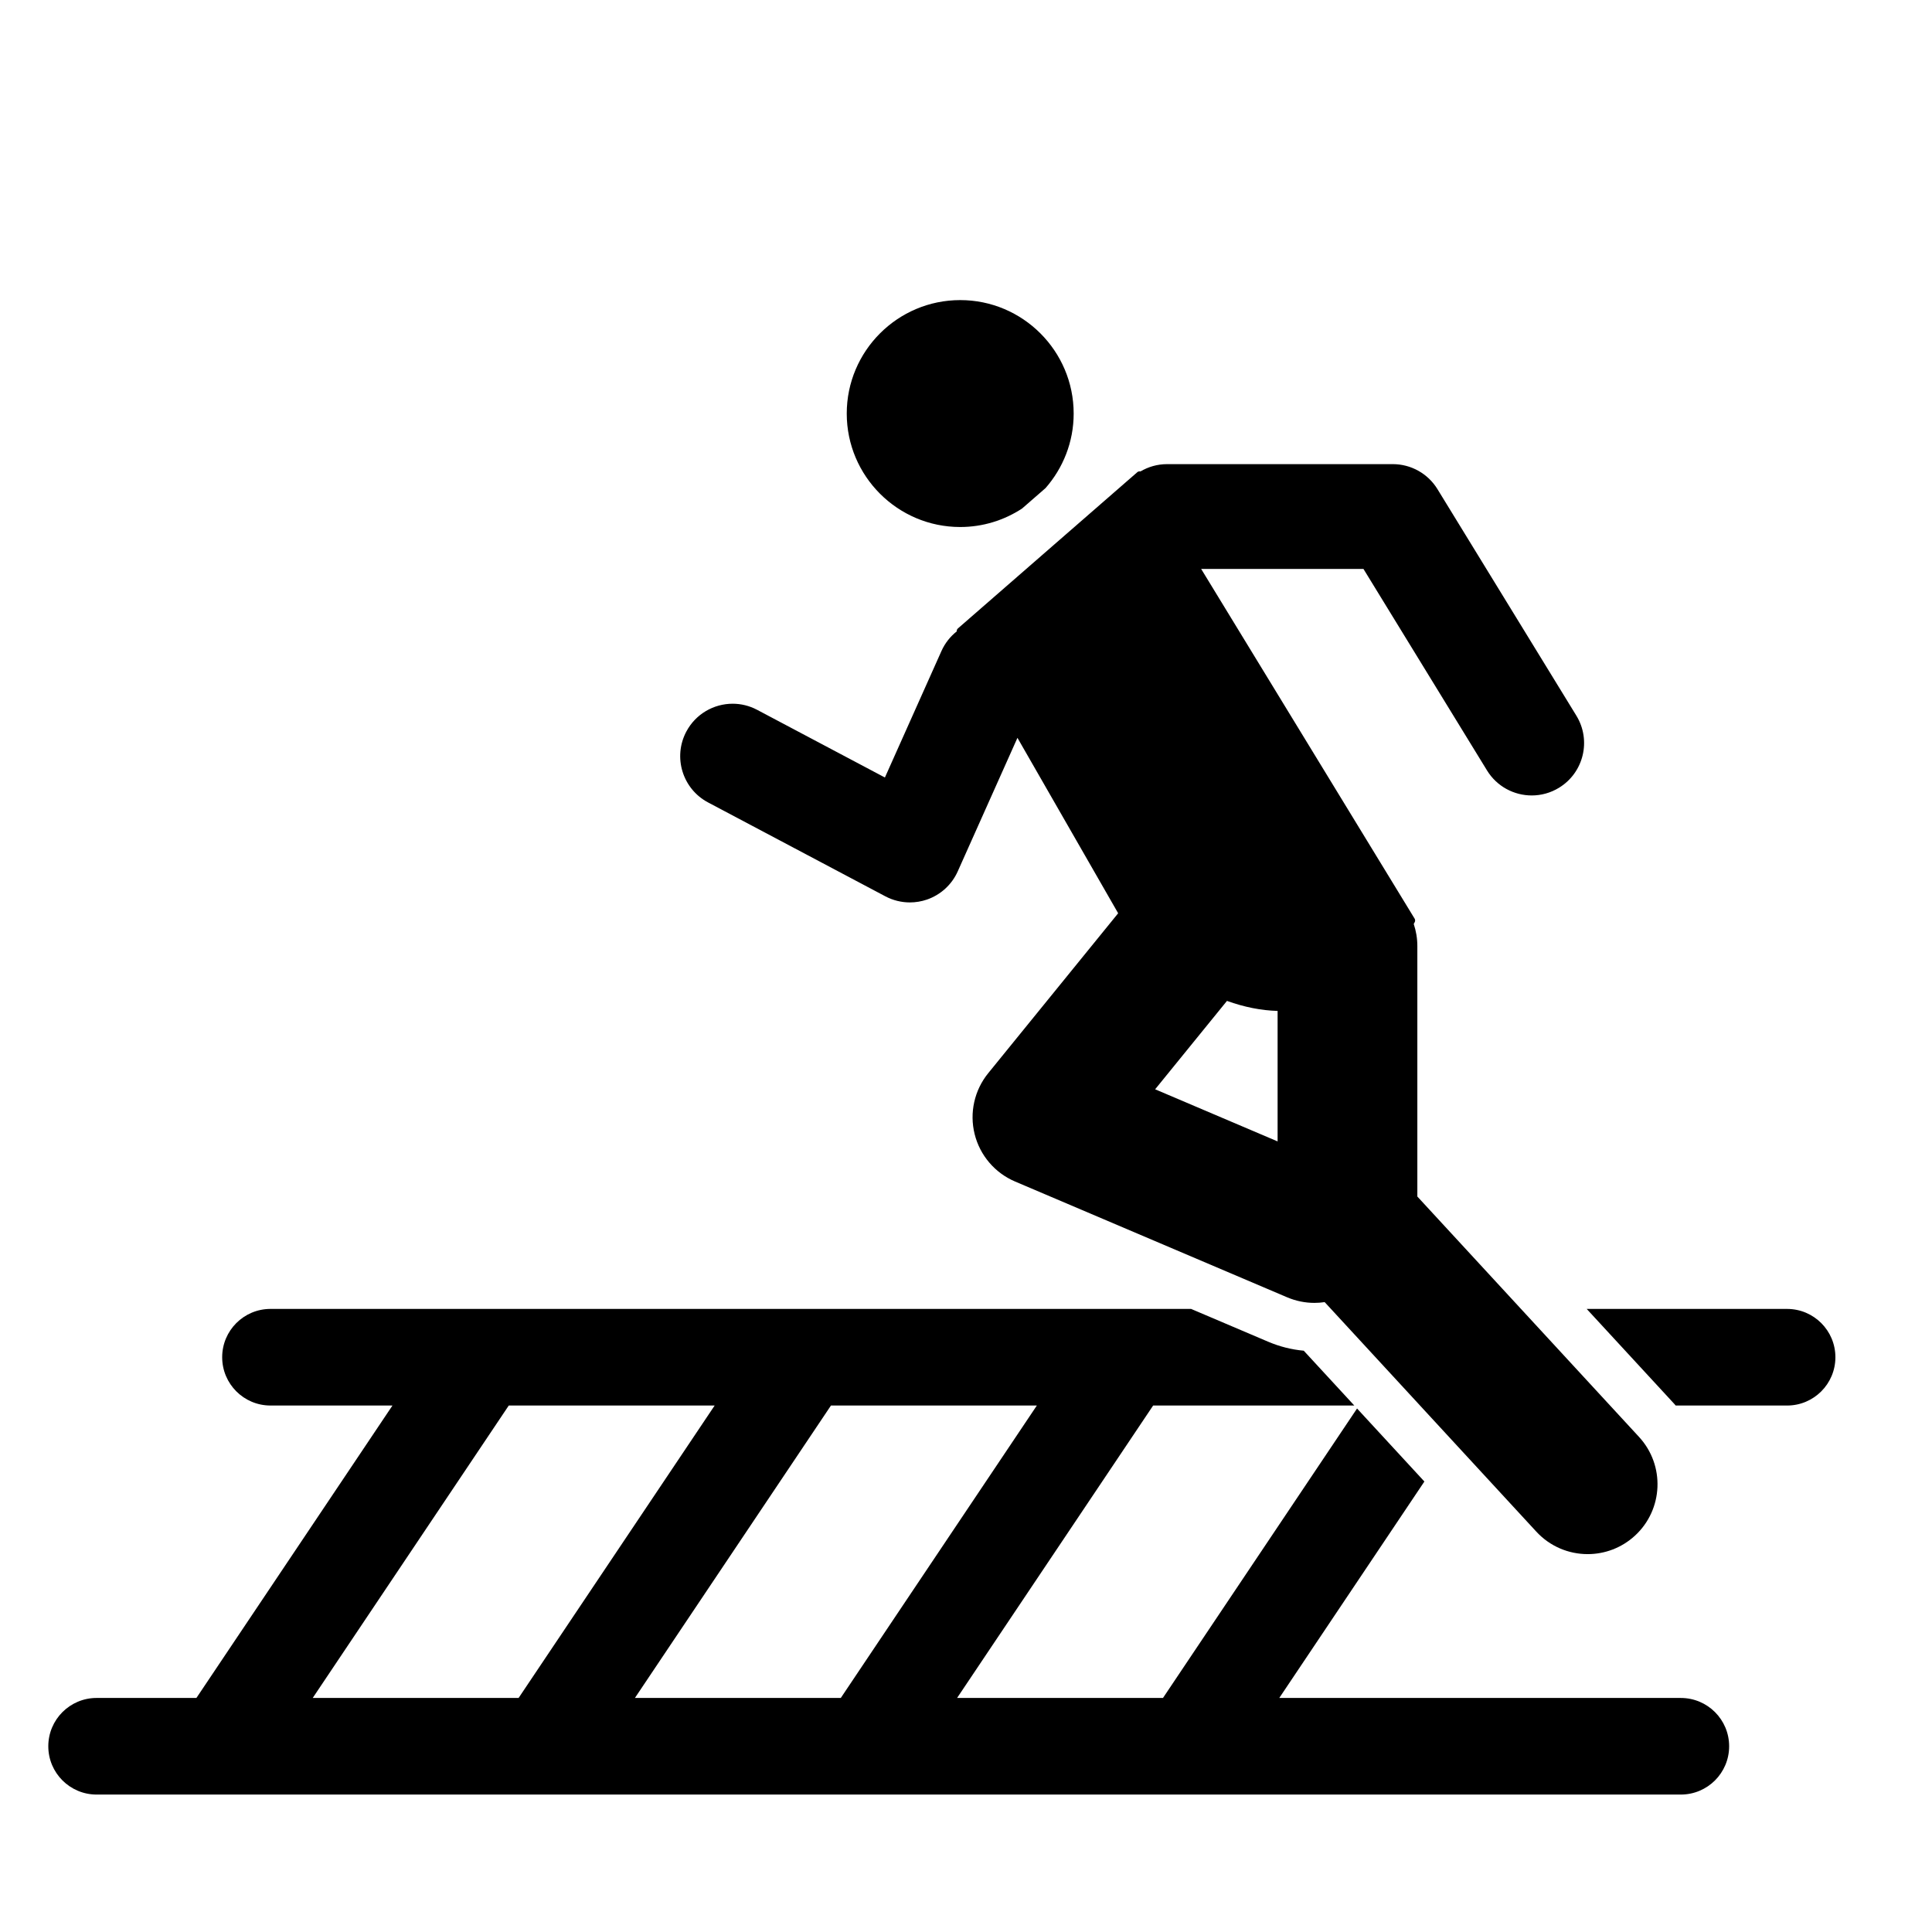 <?xml version="1.0" encoding="iso-8859-1"?>
<!-- Generator: Adobe Illustrator 17.1.0, SVG Export Plug-In . SVG Version: 6.00 Build 0)  -->
<!DOCTYPE svg PUBLIC "-//W3C//DTD SVG 1.1//EN" "http://www.w3.org/Graphics/SVG/1.1/DTD/svg11.dtd">
<svg version="1.1" id="Capa_1" xmlns="http://www.w3.org/2000/svg" xmlns:xlink="http://www.w3.org/1999/xlink" x="0px" y="0px"
	 viewBox="0 0 200 200" style="enable-background:new 0 0 200 200;" xml:space="preserve">
<g>
	<path d="M174,175.773h-41.57l15.022-22.407l-3.486-3.78l-3.485-3.779l-20.09,29.966H99.077l20.296-30.273h20.825l-5.234-5.676
		c-1.265-0.114-2.5-0.426-3.683-0.93l-7.978-3.395h-73.31H49.98H28c-2.761,0-5,2.238-5,5s2.239,5,5,5h12.628l-20.296,30.273H10
		c-2.761,0-5,2.238-5,5s2.239,5,5,5h12.982c0.005,0,0.009,0.001,0.014,0.001c0.005,0,0.011-0.001,0.016-0.001H174
		c2.761,0,5-2.238,5-5S176.761,175.773,174,175.773z M52.667,145.5h21.314l-20.296,30.273H32.372L52.667,145.5z M86.02,145.5h21.314
		l-20.296,30.273H65.725L86.02,145.5z"/>
	<path d="M185,135.5h-20.745l9.091,9.857c0.042,0.046,0.078,0.096,0.119,0.143H185c2.761,0,5-2.238,5-5S187.761,135.5,185,135.5z"/>
	<path d="M87.655,42.811c0,6.476,5.269,11.745,11.745,11.745c2.36,0,4.556-0.706,6.399-1.909l2.436-2.121
		c1.807-2.066,2.911-4.761,2.911-7.715c0-6.476-5.269-11.745-11.745-11.745C92.923,31.066,87.655,36.335,87.655,42.811z"/>
	<path d="M120.813,48.047c-1.009,0-1.95,0.28-2.759,0.76c-0.01-0.002-0.017-0.009-0.027-0.011c-0.018-0.003-0.036-0.004-0.054-0.004
		c-0.087,0-0.173,0.031-0.239,0.089l-6.05,5.269l-2.851,2.483l-9.672,8.424c-0.089,0.077-0.128,0.191-0.119,0.303
		c-0.663,0.524-1.214,1.209-1.583,2.033l-5.854,13.093l-13.227-7.005c-0.809-0.429-1.678-0.632-2.534-0.632
		c-1.945,0-3.824,1.049-4.798,2.887c-1.402,2.647-0.393,5.93,2.255,7.332l18.351,9.719c0.79,0.418,1.663,0.631,2.539,0.631
		c0.595,0,1.192-0.098,1.766-0.295c1.419-0.489,2.573-1.545,3.186-2.915l6.183-13.828l10.425,18.16l-13.452,16.557
		c-1.432,1.763-1.953,4.096-1.406,6.301c0.547,2.204,2.098,4.024,4.188,4.913l28.159,11.983c0.924,0.393,1.884,0.58,2.829,0.58
		c0.356,0,0.71-0.027,1.06-0.079l0.651,0.705l5.567,6.037l3.485,3.779L147,145.5l3.316,3.596l8.721,9.457
		c1.426,1.546,3.369,2.329,5.318,2.329c1.753,0,3.511-0.634,4.901-1.915c2.936-2.708,3.121-7.284,0.414-10.219l-2.994-3.247
		l-9.222-10l-10.731-11.637V97.931c0-0.798-0.134-1.563-0.373-2.281c0.066-0.123,0.104-0.198,0.108-0.206
		c0.053-0.111,0.047-0.241-0.017-0.346l-22.098-36.203h16.801l12.792,20.861c1.023,1.669,2.805,2.589,4.629,2.589
		c0.967,0,1.946-0.258,2.83-0.801c2.554-1.566,3.355-4.906,1.789-7.46l-14.379-23.449c-0.986-1.608-2.737-2.588-4.624-2.588H120.813
		z M127.015,103.613c1.795,0.646,3.545,0.992,5.242,1.037v13.508l-12.677-5.395L127.015,103.613z"/>
</g>
</svg>
